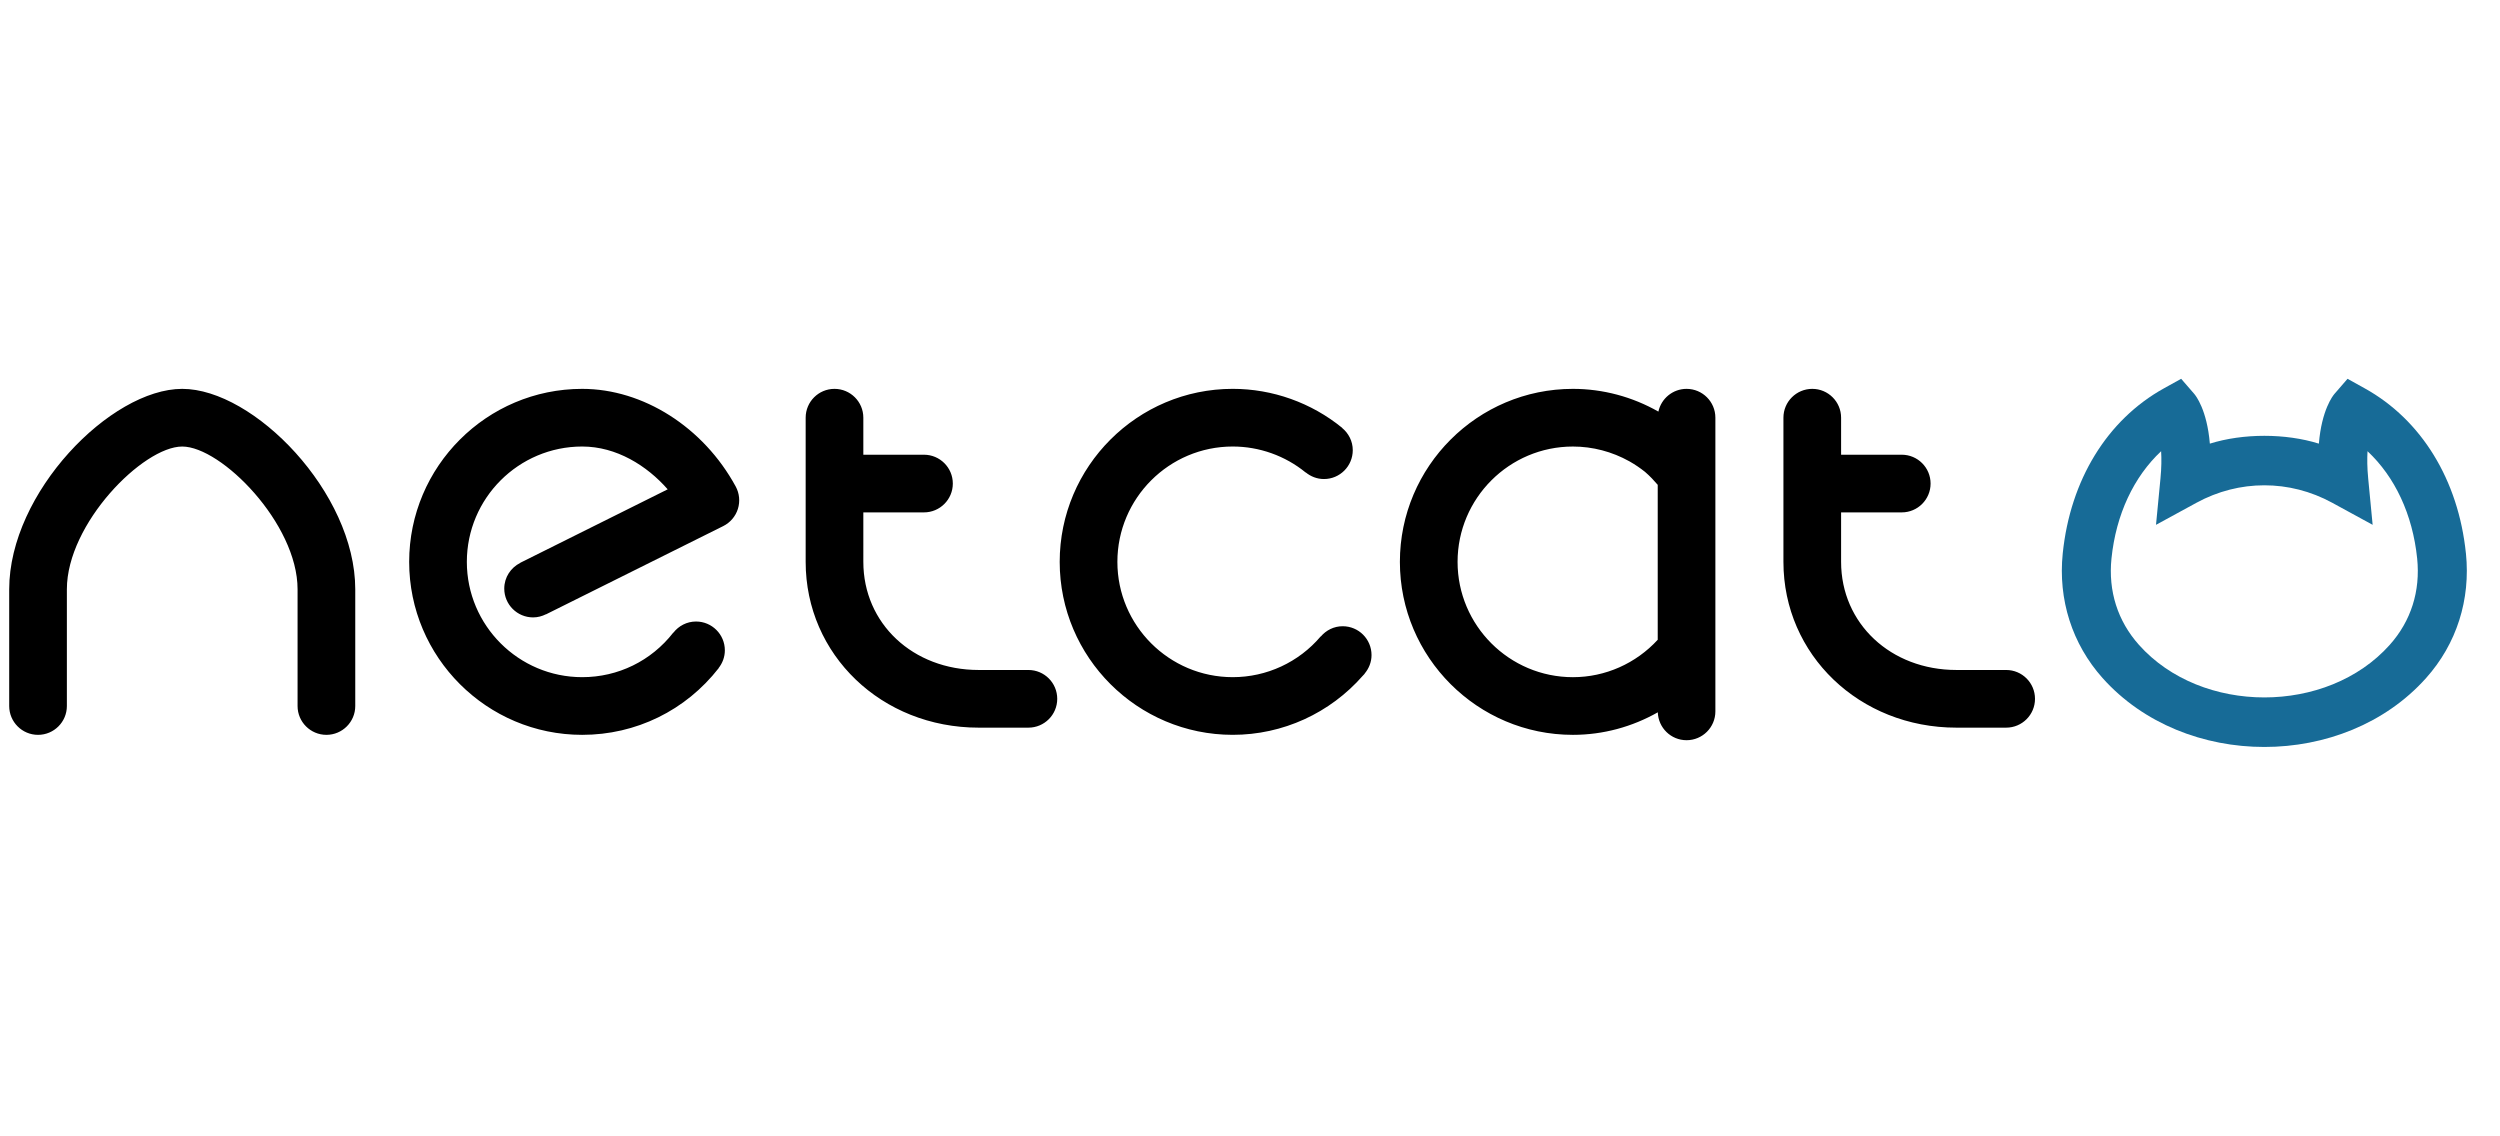 <svg xmlns="http://www.w3.org/2000/svg" width="132" height="60" viewBox="0 0 132 60">
    <g fill="none" fill-rule="evenodd">
        <path fill="#176B97" d="M130.2 9.216c-.398-3.873-2.344-7.048-5.34-8.71L123.95 0l-.685.791c-.087.1-.68.846-.829 2.633-1.76-.55-3.997-.55-5.756 0-.15-1.786-.742-2.533-.83-2.633L115.165 0l-.912.506c-2.996 1.662-4.942 4.837-5.34 8.71-.252 2.446.495 4.783 2.102 6.584 4.335 4.853 12.749 4.853 17.083 0 1.61-1.8 2.355-4.138 2.103-6.584zm-4.024 4.835c-3.302 3.698-9.937 3.698-13.238 0-1.127-1.262-1.629-2.841-1.452-4.565.24-2.328 1.176-4.307 2.621-5.662.023.39.022.861-.035 1.445l-.235 2.442 2.14-1.167c2.252-1.227 4.908-1.227 7.16 0l2.138 1.167-.234-2.442c-.057-.583-.058-1.055-.036-1.445 1.447 1.355 2.381 3.334 2.621 5.662.177 1.724-.323 3.303-1.45 4.565z" transform="translate(0 20)"/>
        <path fill="#000" fill-rule="nonzero" d="M105.926 15.375H103.3c-3.47 0-6.09-2.453-6.09-5.708V7.054h3.202c.841 0 1.523-.682 1.523-1.522 0-.841-.682-1.523-1.523-1.523H97.21V2.054c0-.84-.682-1.522-1.522-1.522-.841 0-1.523.681-1.523 1.522v7.613c0 4.908 4.013 8.753 9.134 8.753h2.627c.84 0 1.522-.681 1.522-1.522 0-.842-.682-1.523-1.522-1.523zM89.05.532c-.73 0-1.34.515-1.487 1.201C86.195.953 84.638.532 83.049.532c-5.037 0-9.135 4.098-9.135 9.135 0 5.036 4.099 9.133 9.135 9.133 1.595 0 3.13-.423 4.483-1.19.026.818.694 1.473 1.518 1.473.842 0 1.522-.681 1.522-1.522V2.054c0-.84-.68-1.522-1.522-1.522zM87.528 13.78c-1.154 1.253-2.769 1.975-4.478 1.975-3.359 0-6.09-2.732-6.09-6.087 0-3.359 2.731-6.091 6.09-6.091 1.045 0 2.07.272 2.975.777l.039.022c.276.157.538.337.79.536.268.23.483.464.674.687v8.181zm-16.633-.715c-.466 0-.876.213-1.156.542l-.006-.005c-1.16 1.368-2.854 2.152-4.645 2.152-3.358 0-6.09-2.731-6.09-6.087 0-3.359 2.732-6.091 6.09-6.091 1.402 0 2.77.488 3.852 1.373l.005-.004c.263.214.593.348.96.348.84 0 1.521-.682 1.521-1.523 0-.475-.222-.894-.562-1.174l.004-.005c-1.626-1.328-3.678-2.06-5.78-2.06-5.037 0-9.136 4.099-9.136 9.136 0 5.035 4.1 9.132 9.136 9.132 2.642 0 5.136-1.14 6.875-3.128l.022-.023c.023-.026.049-.048.07-.075l-.005-.004c.225-.266.367-.606.367-.981 0-.842-.681-1.523-1.522-1.523zM54.3 15.375h-2.626c-3.472 0-6.09-2.453-6.09-5.708V7.054h3.202c.84 0 1.523-.682 1.523-1.522 0-.841-.683-1.523-1.523-1.523h-3.202V2.054c0-.84-.682-1.522-1.523-1.522-.84 0-1.522.681-1.522 1.522v7.613c0 4.908 4.012 8.753 9.134 8.753h2.627c.84 0 1.522-.681 1.522-1.522 0-.842-.681-1.523-1.522-1.523zM30.739.532c-5.037 0-9.135 4.098-9.135 9.135 0 5.036 4.098 9.133 9.135 9.133 2.838 0 5.466-1.285 7.212-3.527l-.005-.004c.201-.258.326-.578.326-.931 0-.84-.682-1.522-1.522-1.522-.488 0-.917.233-1.196.59l-.005-.004c-1.165 1.495-2.917 2.352-4.809 2.352-3.358 0-6.091-2.731-6.091-6.087 0-3.359 2.732-6.091 6.091-6.091 1.807 0 3.416 1.008 4.514 2.26L27.47 9.715l.002.005c-.5.25-.847.76-.847 1.357 0 .84.682 1.522 1.523 1.522.244 0 .47-.062.676-.165l.002.005 9.36-4.661c.37-.185.65-.511.774-.906s.082-.821-.115-1.185C37.141 2.554 33.96.532 30.739.532zm-21.117 0C5.848.532.486 6.005.486 11.114v6.164c0 .84.682 1.522 1.522 1.522s1.523-.682 1.523-1.522v-6.164c0-3.468 4.025-7.537 6.09-7.537 2.065 0 6.091 4.068 6.091 7.537v6.164c0 .84.683 1.522 1.523 1.522.84 0 1.523-.682 1.523-1.522v-6.164C18.757 6.004 13.395.532 9.622.532z" transform="translate(0 20)"/>
    </g>
</svg>
